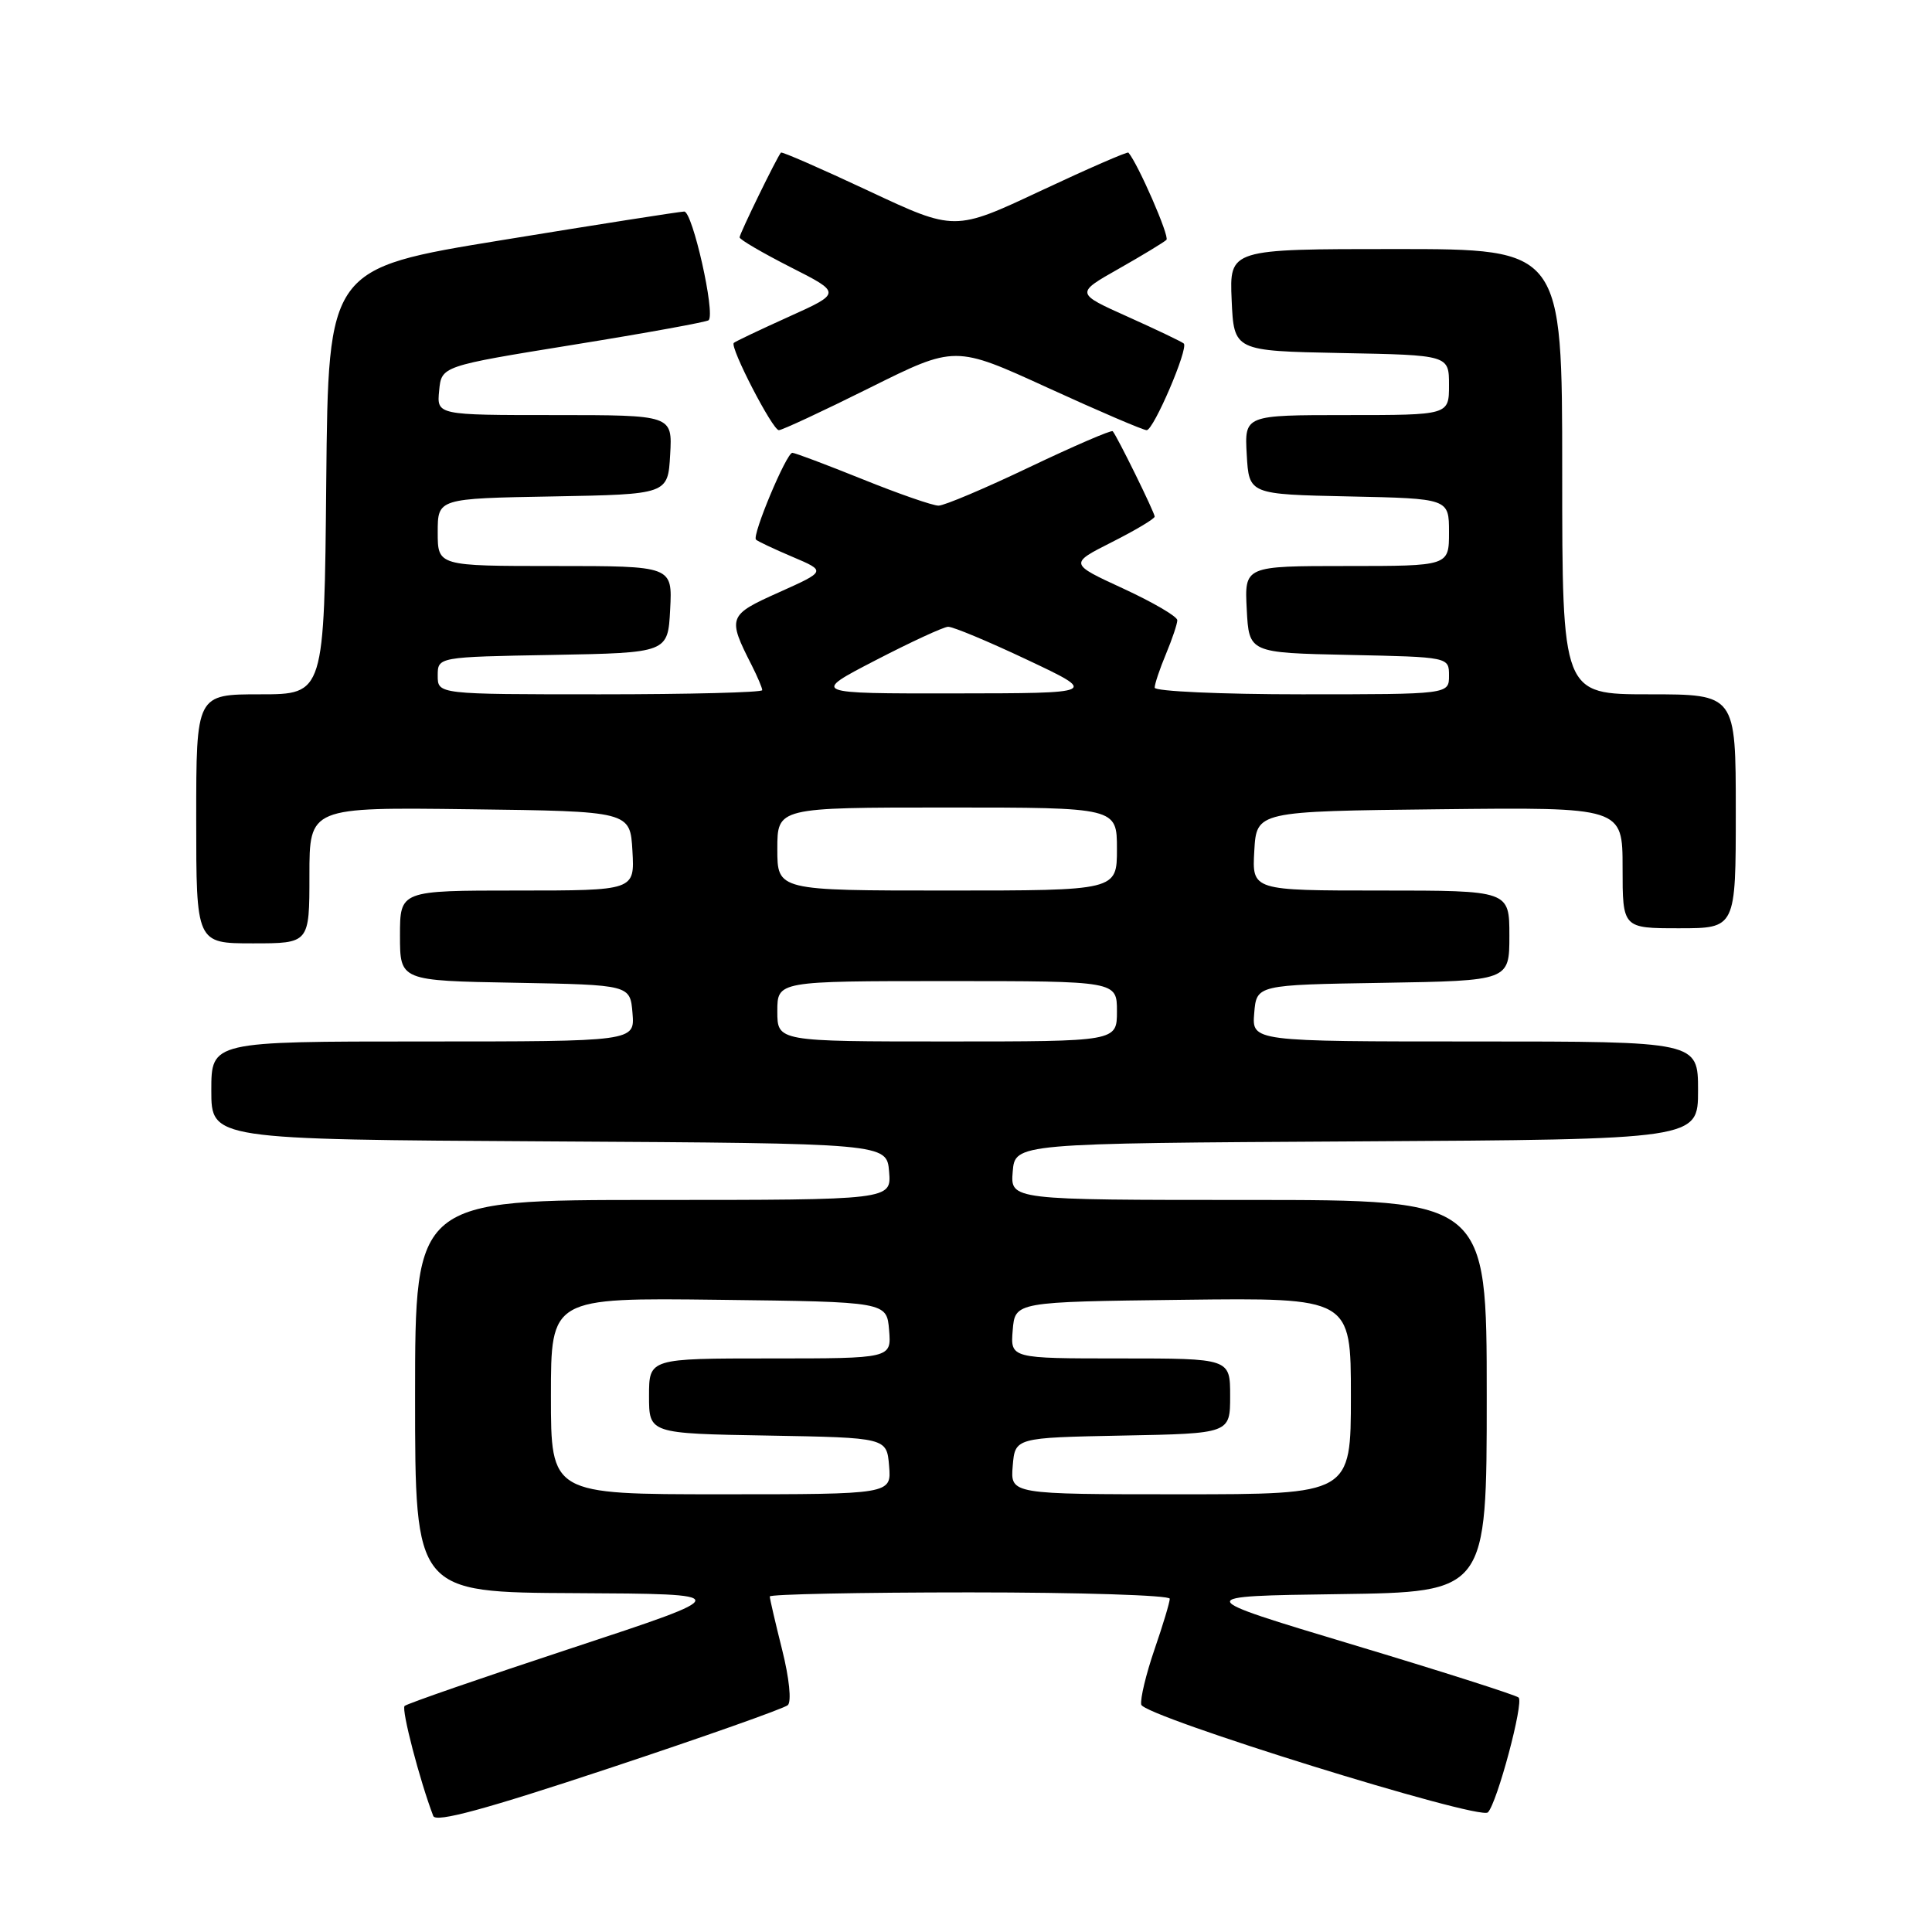 <?xml version="1.0" encoding="UTF-8" standalone="no"?>
<!DOCTYPE svg PUBLIC "-//W3C//DTD SVG 1.1//EN" "http://www.w3.org/Graphics/SVG/1.1/DTD/svg11.dtd" >
<svg xmlns="http://www.w3.org/2000/svg" xmlns:xlink="http://www.w3.org/1999/xlink" version="1.1" viewBox="0 0 256 256">
 <g >
 <path fill="currentColor"
d=" M 104.39 225.94 C 104.90 225.47 104.58 222.36 103.64 218.61 C 102.74 215.02 102.00 211.84 102.00 211.54 C 102.00 211.25 113.92 211.00 128.50 211.00 C 143.07 211.00 155.00 211.38 155.00 211.84 C 155.00 212.31 154.09 215.34 152.97 218.58 C 151.86 221.82 151.07 225.10 151.22 225.87 C 151.53 227.42 196.04 241.25 197.15 240.15 C 198.37 238.94 201.95 225.55 201.22 224.93 C 200.82 224.59 190.91 221.43 179.19 217.91 C 157.88 211.50 157.88 211.50 177.44 211.23 C 197.00 210.96 197.00 210.96 197.00 184.98 C 197.00 159.00 197.00 159.00 165.44 159.00 C 133.88 159.00 133.88 159.00 134.19 155.25 C 134.50 151.50 134.50 151.50 179.75 151.24 C 225.00 150.98 225.00 150.98 225.00 144.49 C 225.00 138.00 225.00 138.00 195.44 138.00 C 165.88 138.00 165.88 138.00 166.19 134.25 C 166.50 130.50 166.50 130.50 183.25 130.23 C 200.00 129.95 200.00 129.95 200.00 123.98 C 200.00 118.00 200.00 118.00 182.95 118.00 C 165.90 118.00 165.90 118.00 166.20 112.75 C 166.50 107.50 166.50 107.50 190.75 107.23 C 215.00 106.96 215.00 106.96 215.00 114.98 C 215.00 123.00 215.00 123.00 222.50 123.00 C 230.00 123.00 230.00 123.00 230.00 107.50 C 230.00 92.00 230.00 92.00 218.50 92.00 C 207.00 92.00 207.00 92.00 207.00 62.50 C 207.00 33.00 207.00 33.00 184.95 33.00 C 162.91 33.00 162.91 33.00 163.20 39.75 C 163.50 46.50 163.50 46.50 177.75 46.78 C 192.00 47.05 192.00 47.05 192.00 51.03 C 192.00 55.00 192.00 55.00 178.45 55.00 C 164.90 55.00 164.90 55.00 165.20 60.25 C 165.50 65.50 165.50 65.50 178.75 65.78 C 192.00 66.06 192.00 66.06 192.00 70.53 C 192.00 75.00 192.00 75.00 178.45 75.00 C 164.90 75.00 164.90 75.00 165.20 80.75 C 165.50 86.50 165.50 86.50 178.75 86.78 C 192.00 87.06 192.00 87.06 192.00 89.53 C 192.00 92.00 192.00 92.00 172.50 92.00 C 161.78 92.00 153.00 91.60 153.00 91.12 C 153.00 90.64 153.67 88.63 154.50 86.65 C 155.32 84.68 156.00 82.67 156.00 82.18 C 156.00 81.69 152.78 79.81 148.84 77.99 C 141.68 74.69 141.68 74.69 147.34 71.83 C 150.45 70.26 153.00 68.74 153.00 68.45 C 153.00 67.92 148.02 57.79 147.44 57.14 C 147.26 56.95 142.31 59.09 136.43 61.89 C 130.55 64.70 125.12 67.00 124.36 67.00 C 123.59 67.00 119.07 65.43 114.29 63.50 C 109.52 61.58 105.33 60.00 104.99 60.00 C 104.21 60.00 99.62 70.95 100.17 71.50 C 100.38 71.72 102.57 72.75 105.02 73.79 C 109.47 75.68 109.47 75.68 103.21 78.49 C 96.46 81.51 96.36 81.78 99.63 88.20 C 100.38 89.69 101.00 91.15 101.00 91.45 C 101.00 91.75 91.33 92.00 79.50 92.00 C 58.00 92.00 58.00 92.00 58.00 89.53 C 58.00 87.05 58.00 87.05 73.25 86.78 C 88.50 86.50 88.50 86.50 88.80 80.75 C 89.10 75.00 89.10 75.00 73.55 75.00 C 58.00 75.00 58.00 75.00 58.00 70.53 C 58.00 66.05 58.00 66.05 73.25 65.78 C 88.50 65.50 88.50 65.50 88.80 60.25 C 89.10 55.00 89.10 55.00 73.49 55.00 C 57.87 55.00 57.87 55.00 58.19 51.76 C 58.50 48.51 58.50 48.51 75.99 45.68 C 85.61 44.13 93.67 42.66 93.90 42.43 C 94.81 41.53 91.76 28.00 90.66 28.03 C 90.02 28.05 79.15 29.75 66.50 31.82 C 43.50 35.57 43.50 35.57 43.23 63.78 C 42.97 92.00 42.97 92.00 34.48 92.00 C 26.00 92.00 26.00 92.00 26.00 108.50 C 26.00 125.00 26.00 125.00 33.50 125.00 C 41.00 125.00 41.00 125.00 41.00 115.98 C 41.00 106.96 41.00 106.96 62.25 107.23 C 83.50 107.50 83.50 107.50 83.80 112.75 C 84.10 118.00 84.10 118.00 68.55 118.00 C 53.00 118.00 53.00 118.00 53.00 123.97 C 53.00 129.95 53.00 129.95 68.25 130.22 C 83.50 130.50 83.50 130.50 83.81 134.25 C 84.12 138.00 84.12 138.00 56.06 138.00 C 28.00 138.00 28.00 138.00 28.00 144.49 C 28.00 150.98 28.00 150.98 72.75 151.24 C 117.50 151.50 117.50 151.50 117.81 155.25 C 118.12 159.00 118.12 159.00 86.56 159.00 C 55.00 159.00 55.00 159.00 55.00 185.00 C 55.00 211.00 55.00 211.00 76.25 211.10 C 97.50 211.21 97.50 211.21 75.83 218.36 C 63.91 222.29 53.91 225.75 53.61 226.05 C 53.16 226.51 55.63 235.98 57.41 240.63 C 57.76 241.53 64.28 239.76 80.70 234.31 C 93.24 230.15 103.90 226.38 104.39 225.94 Z  M 115.26 51.38 C 126.55 45.76 126.55 45.76 138.83 51.38 C 145.58 54.47 151.48 57.00 151.94 57.00 C 152.86 57.00 157.50 46.17 156.86 45.52 C 156.63 45.30 153.31 43.71 149.48 41.99 C 142.50 38.86 142.50 38.86 148.24 35.61 C 151.40 33.82 154.24 32.09 154.56 31.78 C 155.00 31.33 150.79 21.69 149.52 20.22 C 149.39 20.07 144.15 22.35 137.89 25.29 C 126.50 30.64 126.50 30.64 115.11 25.30 C 108.84 22.36 103.61 20.07 103.48 20.22 C 102.94 20.84 98.00 30.97 98.00 31.45 C 98.00 31.74 101.04 33.51 104.75 35.40 C 111.50 38.82 111.50 38.82 104.52 41.97 C 100.69 43.70 97.40 45.26 97.23 45.44 C 96.68 45.99 102.37 57.00 103.20 57.00 C 103.63 57.00 109.06 54.47 115.26 51.38 Z  M 73.00 184.98 C 73.00 171.96 73.00 171.96 95.25 172.23 C 117.50 172.50 117.50 172.50 117.81 176.25 C 118.12 180.00 118.12 180.00 102.06 180.00 C 86.00 180.00 86.00 180.00 86.00 184.97 C 86.00 189.95 86.00 189.95 101.75 190.22 C 117.50 190.50 117.50 190.50 117.81 194.25 C 118.12 198.00 118.12 198.00 95.56 198.00 C 73.00 198.00 73.00 198.00 73.00 184.98 Z  M 134.19 194.25 C 134.50 190.50 134.50 190.50 148.75 190.22 C 163.00 189.95 163.00 189.95 163.00 184.97 C 163.00 180.00 163.00 180.00 148.44 180.00 C 133.88 180.00 133.88 180.00 134.19 176.25 C 134.50 172.50 134.50 172.50 156.75 172.23 C 179.00 171.96 179.00 171.96 179.00 184.98 C 179.00 198.00 179.00 198.00 156.44 198.00 C 133.88 198.00 133.88 198.00 134.19 194.25 Z  M 103.00 134.00 C 103.00 130.00 103.00 130.00 125.50 130.00 C 148.00 130.00 148.00 130.00 148.00 134.00 C 148.00 138.00 148.00 138.00 125.50 138.00 C 103.00 138.00 103.00 138.00 103.00 134.00 Z  M 103.00 112.50 C 103.00 107.00 103.00 107.00 125.50 107.00 C 148.00 107.00 148.00 107.00 148.00 112.50 C 148.00 118.00 148.00 118.00 125.50 118.00 C 103.00 118.00 103.00 118.00 103.00 112.50 Z  M 116.00 87.50 C 120.67 85.08 125.00 83.08 125.62 83.05 C 126.24 83.02 130.96 84.99 136.12 87.43 C 145.50 91.86 145.50 91.86 126.50 91.88 C 107.50 91.90 107.50 91.90 116.00 87.50 Z "/>
</g>
</svg>